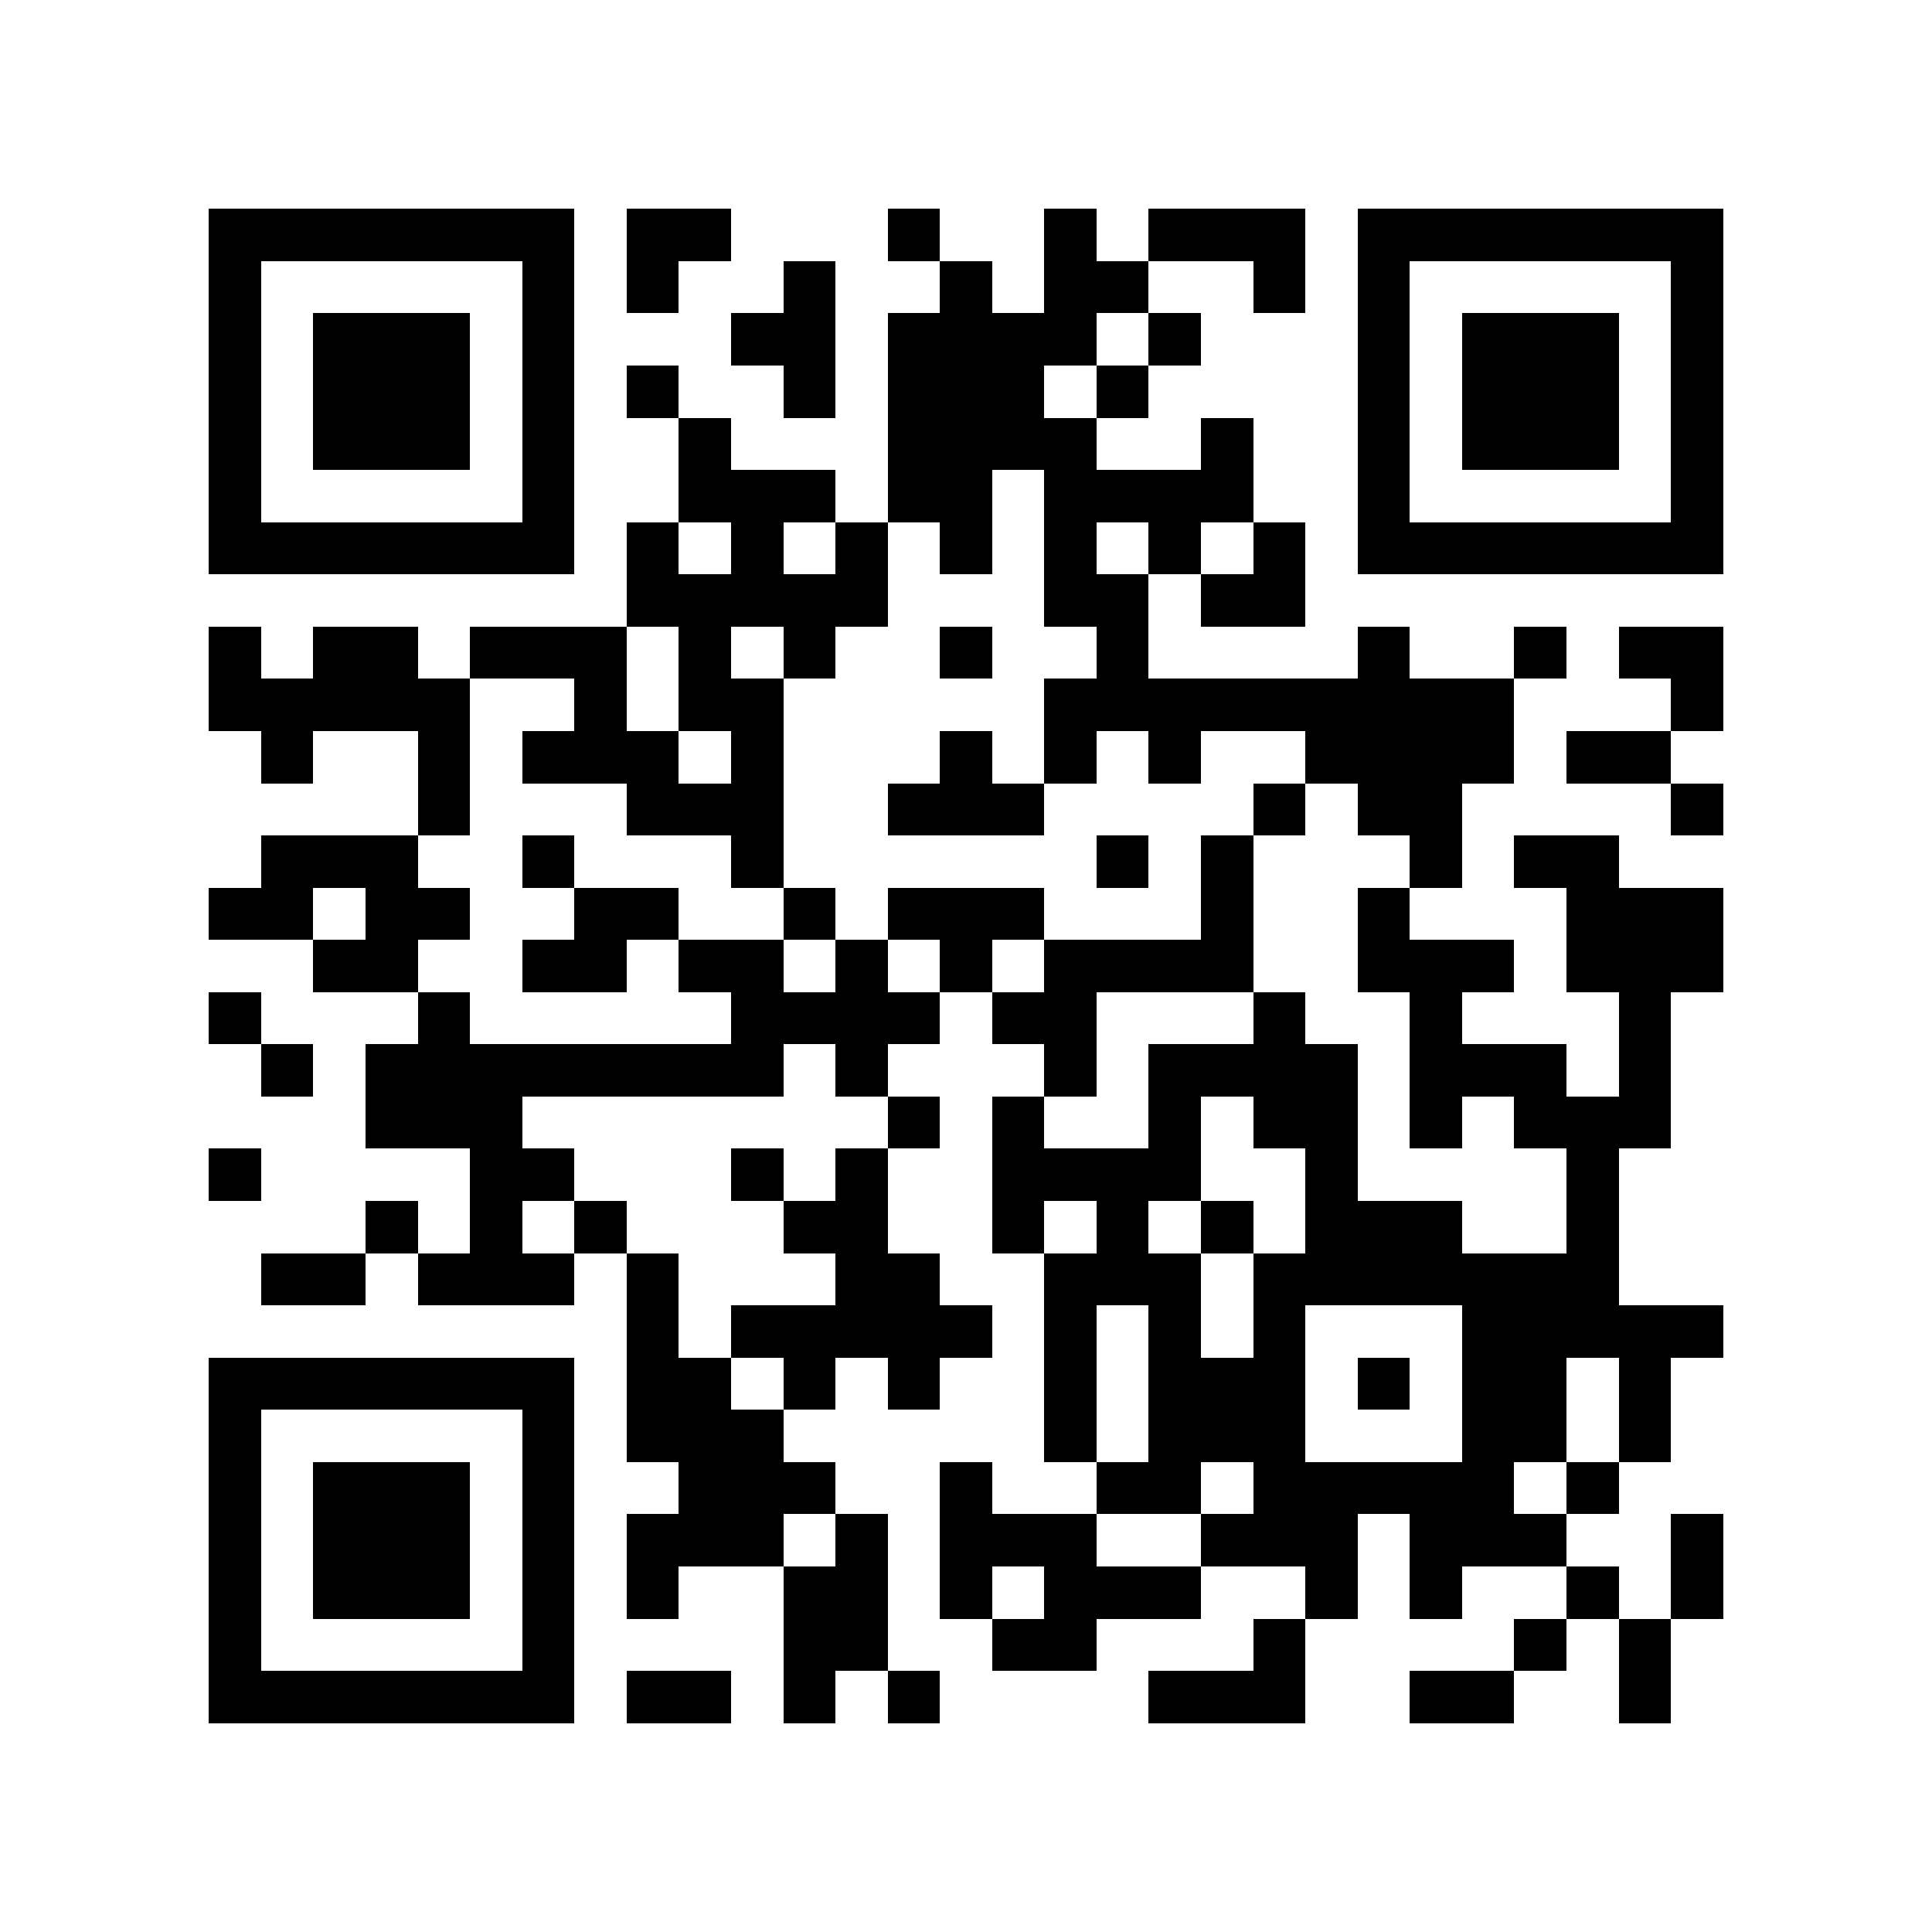 <?xml version="1.0" encoding="utf-8"?><!DOCTYPE svg PUBLIC "-//W3C//DTD SVG 1.1//EN" "http://www.w3.org/Graphics/SVG/1.1/DTD/svg11.dtd"><svg xmlns="http://www.w3.org/2000/svg" viewBox="0 0 37 37" shape-rendering="crispEdges"><path fill="#ffffff" d="M0 0h37v37H0z"/><path stroke="#000000" d="M4 4.5h7m1 0h2m3 0h1m2 0h1m1 0h3m1 0h7M4 5.5h1m5 0h1m1 0h1m2 0h1m2 0h1m1 0h2m2 0h1m1 0h1m5 0h1M4 6.5h1m1 0h3m1 0h1m3 0h2m1 0h4m1 0h1m3 0h1m1 0h3m1 0h1M4 7.5h1m1 0h3m1 0h1m1 0h1m2 0h1m1 0h3m1 0h1m4 0h1m1 0h3m1 0h1M4 8.5h1m1 0h3m1 0h1m2 0h1m3 0h4m2 0h1m2 0h1m1 0h3m1 0h1M4 9.5h1m5 0h1m2 0h3m1 0h2m1 0h4m2 0h1m5 0h1M4 10.5h7m1 0h1m1 0h1m1 0h1m1 0h1m1 0h1m1 0h1m1 0h1m1 0h7M12 11.5h5m3 0h2m1 0h2M4 12.5h1m1 0h2m1 0h3m1 0h1m1 0h1m2 0h1m2 0h1m4 0h1m2 0h1m1 0h2M4 13.5h5m2 0h1m1 0h2m5 0h9m3 0h1M5 14.5h1m2 0h1m1 0h3m1 0h1m3 0h1m1 0h1m1 0h1m2 0h4m1 0h2M8 15.5h1m3 0h3m2 0h3m4 0h1m1 0h2m4 0h1M5 16.5h3m2 0h1m3 0h1m6 0h1m1 0h1m3 0h1m1 0h2M4 17.5h2m1 0h2m2 0h2m2 0h1m1 0h3m3 0h1m2 0h1m3 0h3M6 18.5h2m2 0h2m1 0h2m1 0h1m1 0h1m1 0h4m2 0h3m1 0h3M4 19.5h1m3 0h1m5 0h4m1 0h2m3 0h1m2 0h1m3 0h1M5 20.5h1m1 0h8m1 0h1m3 0h1m1 0h4m1 0h3m1 0h1M7 21.5h3m7 0h1m1 0h1m2 0h1m1 0h2m1 0h1m1 0h3M4 22.5h1m4 0h2m3 0h1m1 0h1m2 0h4m2 0h1m4 0h1M7 23.5h1m1 0h1m1 0h1m3 0h2m2 0h1m1 0h1m1 0h1m1 0h3m2 0h1M5 24.5h2m1 0h3m1 0h1m3 0h2m2 0h3m1 0h7M12 25.5h1m1 0h5m1 0h1m1 0h1m1 0h1m3 0h5M4 26.5h7m1 0h2m1 0h1m1 0h1m2 0h1m1 0h3m1 0h1m1 0h2m1 0h1M4 27.5h1m5 0h1m1 0h3m5 0h1m1 0h3m3 0h2m1 0h1M4 28.5h1m1 0h3m1 0h1m2 0h3m2 0h1m2 0h2m1 0h5m1 0h1M4 29.5h1m1 0h3m1 0h1m1 0h3m1 0h1m1 0h3m2 0h3m1 0h3m2 0h1M4 30.5h1m1 0h3m1 0h1m1 0h1m2 0h2m1 0h1m1 0h3m2 0h1m1 0h1m2 0h1m1 0h1M4 31.5h1m5 0h1m4 0h2m2 0h2m3 0h1m4 0h1m1 0h1M4 32.5h7m1 0h2m1 0h1m1 0h1m4 0h3m2 0h2m2 0h1"/></svg>
